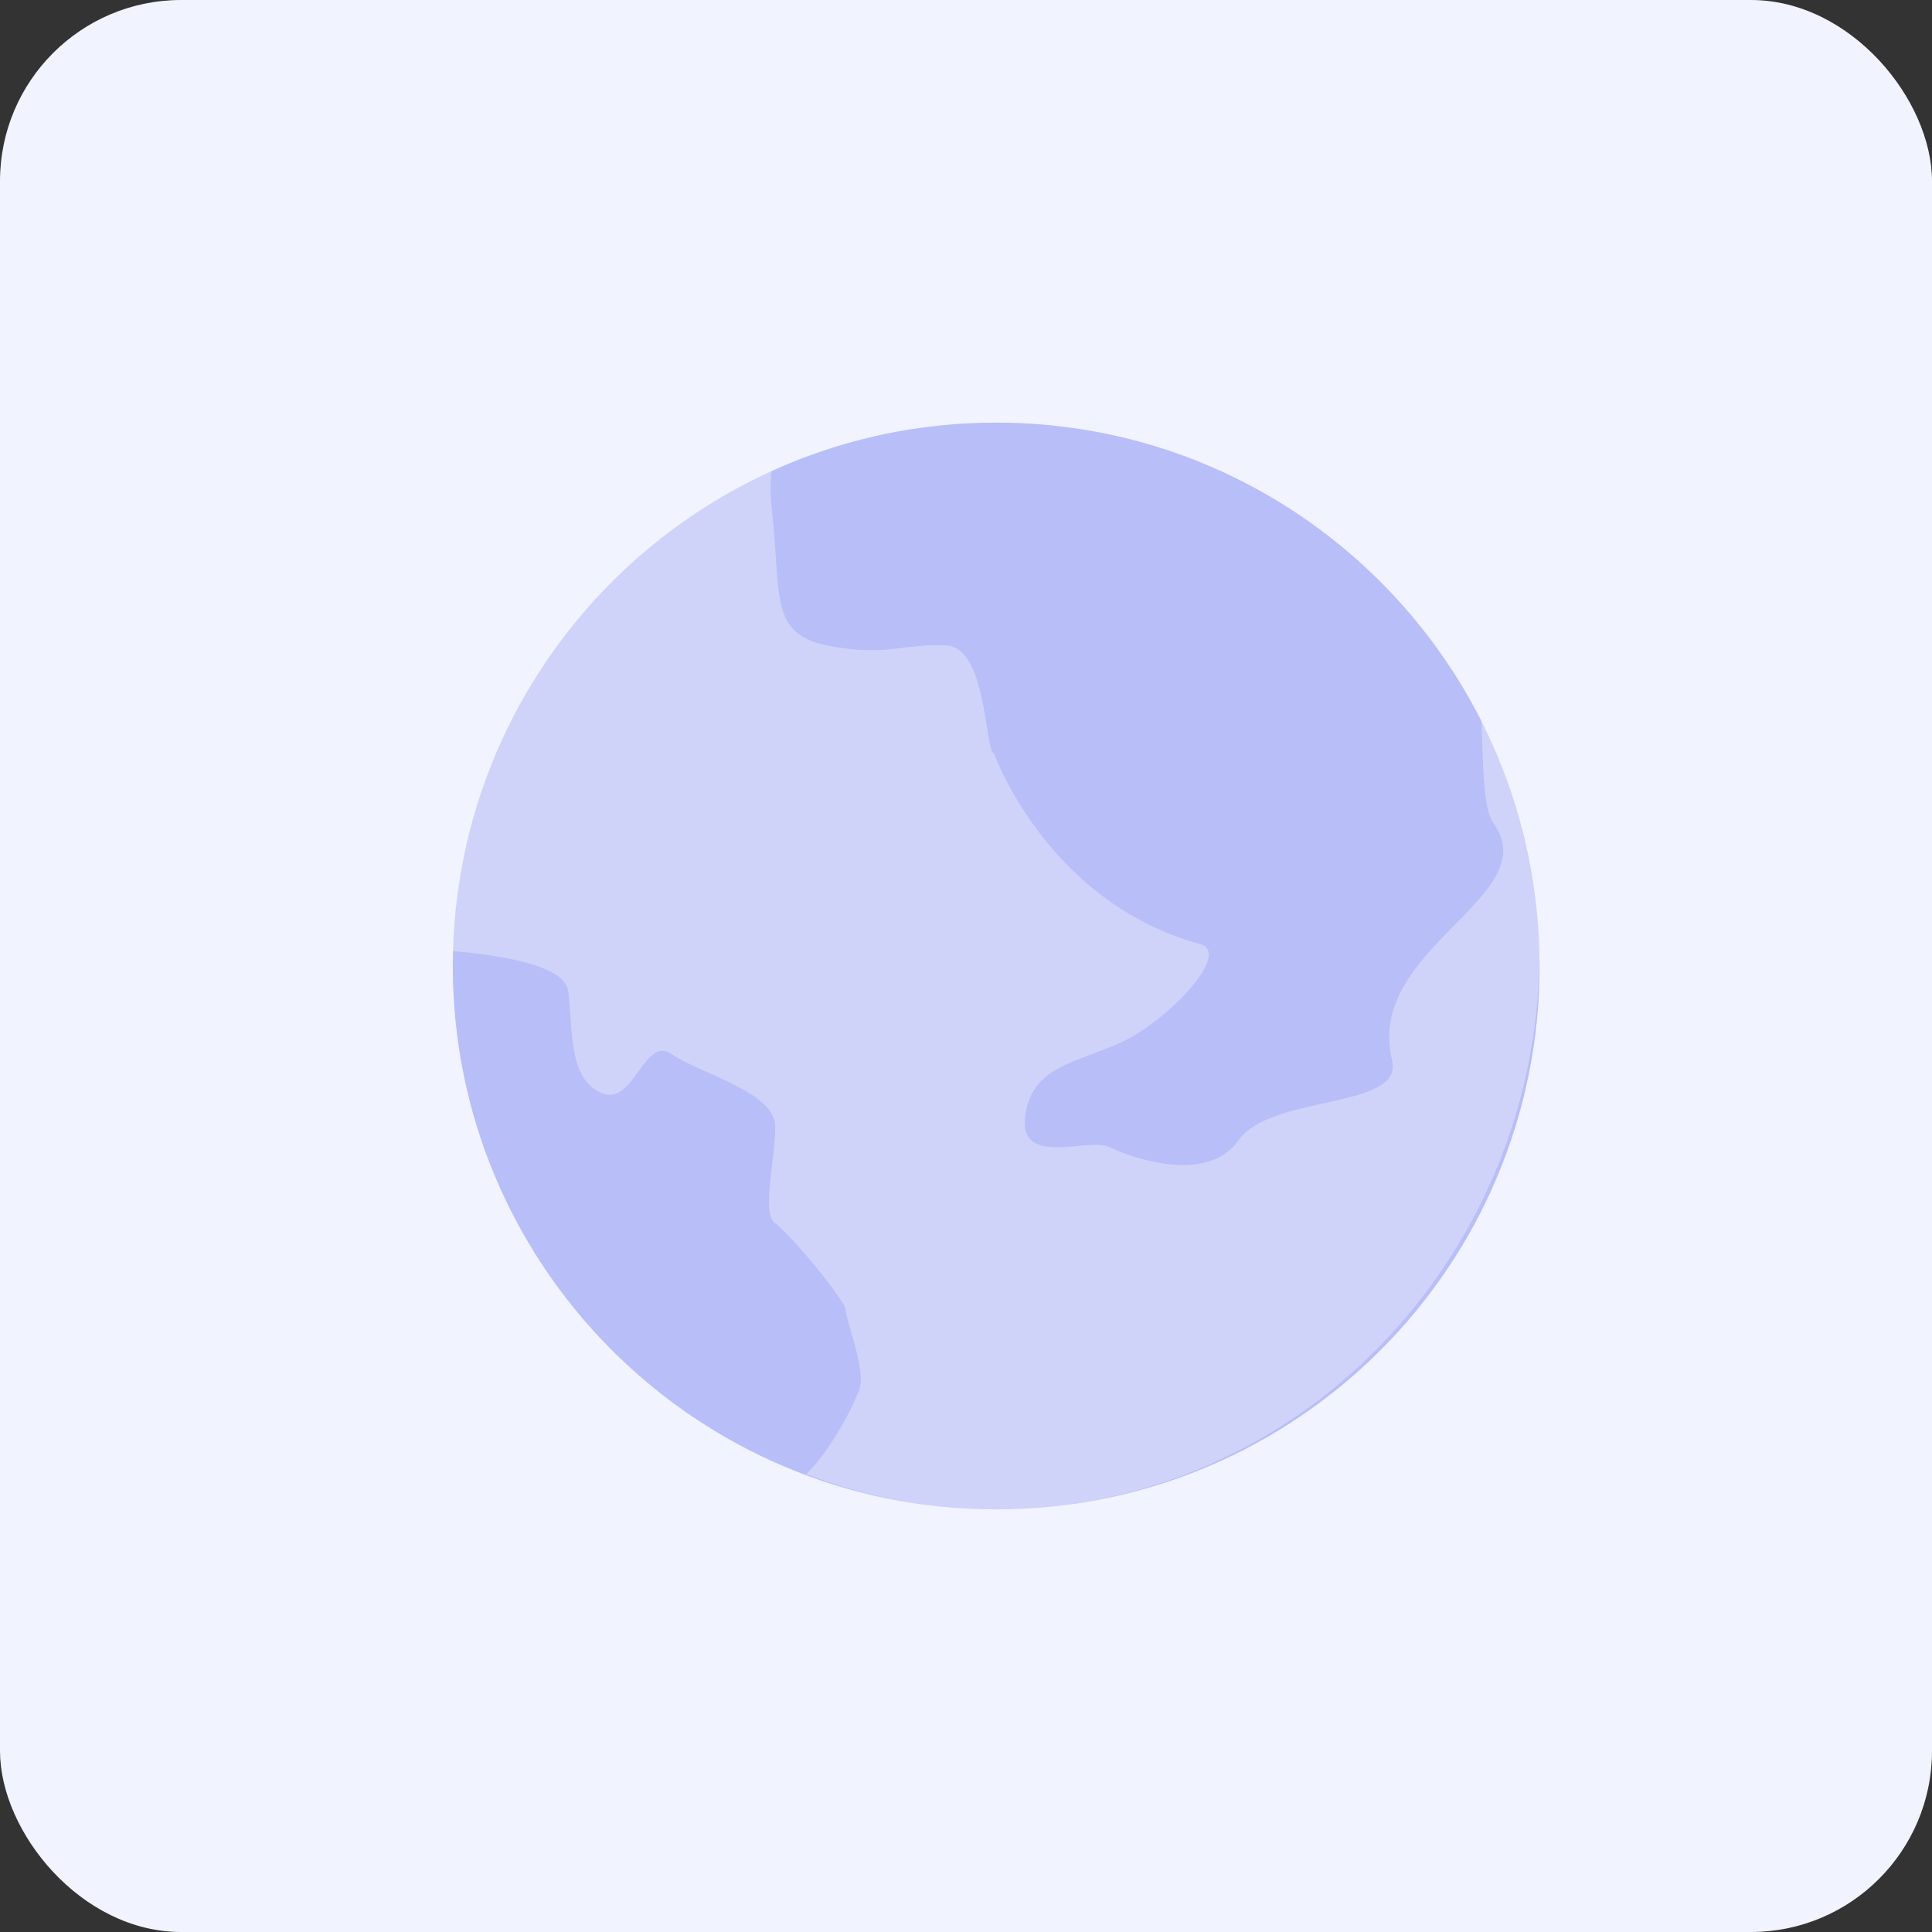 <svg width="64" height="64" viewBox="0 0 64 64" fill="none" xmlns="http://www.w3.org/2000/svg">
<rect x="0" y="0" width="64" height="64" fill="#333333" stroke="none"/>
<rect width="64" height="64" rx="6" fill="#F1F3FF"/>
<g opacity="0.6">
<path opacity="0.3" d="M33 50C42.941 50 51 41.941 51 32C51 22.059 42.941 14 33 14C23.059 14 15 22.059 15 32C15 41.941 23.059 50 33 50Z" fill="#3445E5"/>
<path opacity="0.3" fill-rule="evenodd" clip-rule="evenodd" d="M32.471 49.992C22.775 49.713 15 41.764 15 32C15 31.834 15.002 31.668 15.007 31.503C16.325 31.629 18.713 31.915 18.825 32.841C18.981 34.122 18.825 35.723 19.916 36.203C21.007 36.684 21.319 34.282 22.253 34.922C23.188 35.563 25.682 36.18 25.682 37.312C25.682 38.445 25.214 40.207 25.682 40.527C26.149 40.848 28.018 43.089 28.018 43.41C28.019 43.73 28.677 45.359 28.481 45.981C28.318 46.498 27.497 48.1 26.701 48.829C28.506 49.524 30.447 49.932 32.471 49.992V49.992ZM25.565 15.602C27.832 14.573 30.349 14 33 14C40.023 14 46.106 18.022 49.073 23.888C49.139 25.448 49.128 26.783 49.472 27.265C51.226 29.72 45.199 31.409 46.115 35.121C46.518 36.759 42.105 36.239 41.028 37.773C39.95 39.306 37.315 38.276 36.704 37.981C36.093 37.686 33.753 38.668 33.958 36.999C34.161 35.329 35.584 35.231 37.111 34.544C38.637 33.857 40.838 31.574 39.756 31.276C34.665 29.872 32.928 24.957 32.928 24.957C32.622 24.898 32.699 21.482 31.377 21.384C30.053 21.286 29.341 21.777 27.409 21.384C25.475 20.991 25.883 19.715 25.577 16.965C25.509 16.348 25.512 15.914 25.565 15.602ZM50.998 31.754C50.999 31.836 51 31.918 51 32C51 41.881 43.038 49.903 33.179 49.999C42.94 49.901 50.867 41.777 50.998 31.754Z" fill="#3445E5"/>
</g>
</svg>
